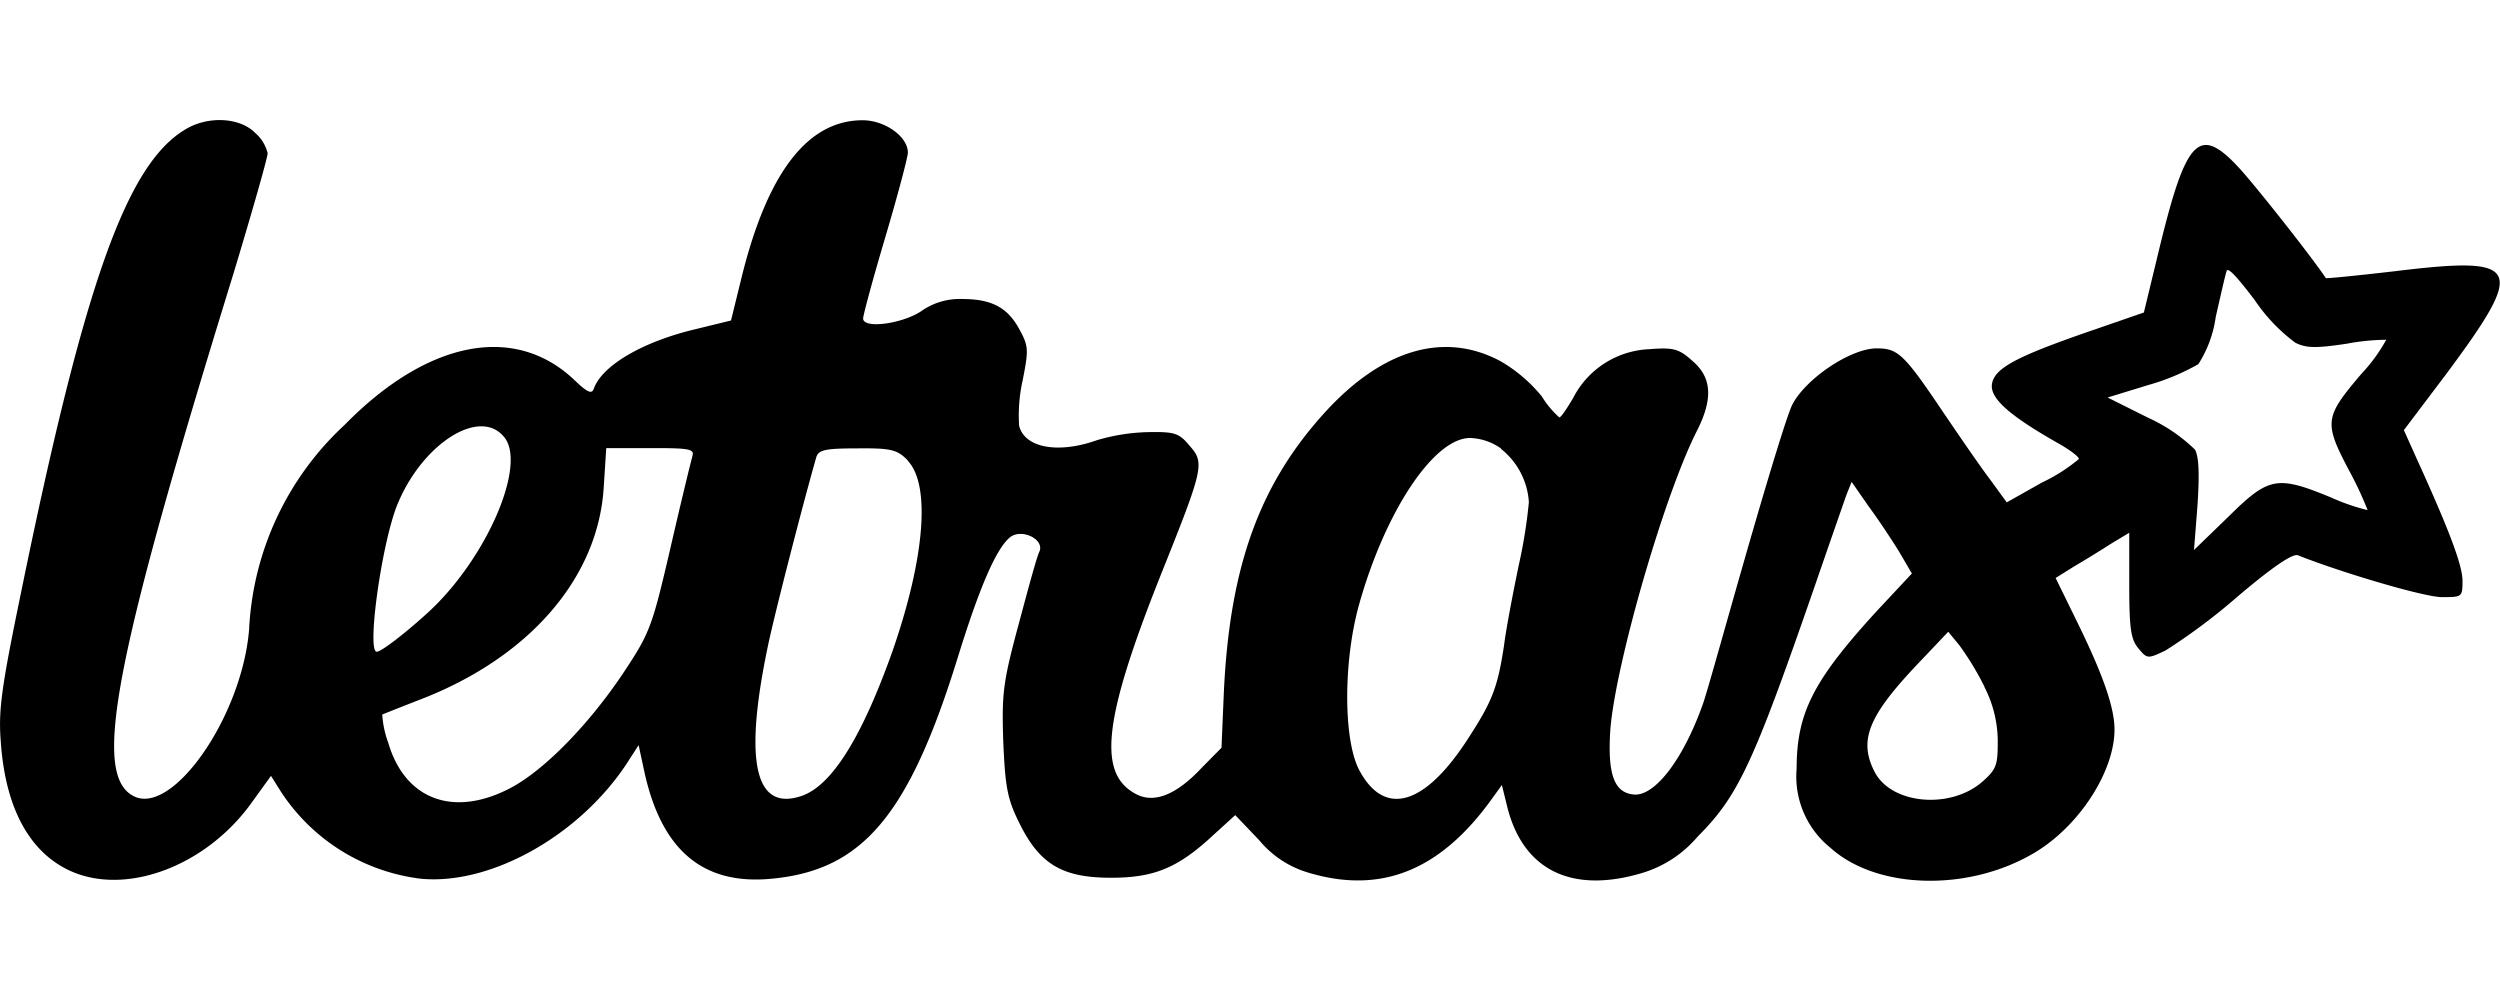 <svg id="Camada_1" data-name="Camada 1" xmlns="http://www.w3.org/2000/svg" viewBox="0 0 200 80"><path d="M14.8,10.37c-4.69,2.82-8.07,12.36-13.11,37C.14,54.88-.14,56.79.06,59.29c.35,5.29,2.26,8.87,5.56,10.38,4.41,2,10.73-.32,14.39-5.29l1.67-2.31.83,1.32A15.62,15.62,0,0,0,33.68,70.3c5.56.52,12.6-3.42,16.41-9.14l1-1.55.43,2C52.88,68,56.21,70.82,61.7,70.3c7.27-.67,11-5,14.94-17.76,1.75-5.65,3.06-8.63,4.14-9.54.91-.76,2.78.12,2.38,1.11-.2.36-.91,3-1.67,5.84-1.27,4.69-1.35,5.57-1.23,9.38.16,3.62.32,4.57,1.27,6.48,1.63,3.34,3.46,4.41,7.35,4.41,3.46,0,5.37-.79,8.19-3.42l1.75-1.59,1.91,2a8.05,8.05,0,0,0,4,2.62c5.76,1.71,10.49-.19,14.59-5.88l.83-1.15.44,1.79c1.27,5,5.12,6.95,10.81,5.24a9.33,9.33,0,0,0,4.41-2.9c3.26-3.26,4.45-5.84,9.38-20.07,1.19-3.45,2.34-6.75,2.54-7.31l.4-1,1.39,2c.8,1.08,1.87,2.71,2.43,3.62l1,1.71-2.86,3.06c-5,5.48-6.36,8.07-6.36,12.56a7.31,7.31,0,0,0,2.7,6.32c3.7,3.34,11,3.54,16.26.44,3.61-2.11,6.47-6.52,6.47-9.9,0-1.75-.91-4.37-3-8.63l-1.71-3.49,1.47-.92c.8-.47,2.11-1.27,2.91-1.79l1.51-.91v4.17c0,3.42.12,4.34.71,5.05.72.88.76.88,2.19.2A48.23,48.23,0,0,0,179,47.73c2.82-2.39,4.45-3.5,4.85-3.3,3.62,1.43,10.13,3.34,11.49,3.34,1.62,0,1.66,0,1.66-1.31s-1.23-4.42-3.69-9.82l-1-2.23,3.42-4.53c6.4-8.62,6-9.42-4.17-8.18-3,.35-5.45.59-5.49.55-1.23-1.83-5.6-7.35-6.91-8.78-3.22-3.5-4.25-2.47-6.4,6.36L171.51,25l-4.25,1.47c-6,2.07-7.75,3-7.91,4.3-.12,1.11,1.39,2.46,5.16,4.61,1,.55,1.87,1.19,1.79,1.35a13.71,13.71,0,0,1-2.94,1.87l-2.82,1.59-1.39-1.91c-.76-1-2.39-3.38-3.66-5.25-3.18-4.73-3.65-5.16-5.36-5.16-2.07,0-5.69,2.42-6.76,4.53-.44.91-2,6.08-3.58,11.56s-3.1,11-3.53,12.28c-1.59,4.53-3.94,7.59-5.65,7.31-1.51-.19-2-1.7-1.79-5.08.36-5.13,4.34-19,7-24.13,1.23-2.5,1.11-4.17-.44-5.48-1.11-1-1.55-1.07-3.53-.92a7.18,7.18,0,0,0-6,3.9c-.51.87-1,1.59-1.11,1.55a7.57,7.57,0,0,1-1.39-1.67,12.06,12.06,0,0,0-3.3-2.82c-4.45-2.39-9.34-1-13.91,3.93-5.32,5.77-7.75,12.36-8.23,22.5l-.19,4.49L96.16,61.4c-2,2.14-3.74,2.86-5.17,2.18C87.77,62,88.21,57.7,92.82,46.1c3.49-8.71,3.57-9.06,2.34-10.45-.83-1-1.19-1.12-3.3-1.08a15.66,15.66,0,0,0-4.09.64c-3.1,1.11-5.8.63-6.24-1.15a12.86,12.86,0,0,1,.28-3.62c.48-2.43.48-2.74-.24-4.06-.95-1.78-2.23-2.46-4.61-2.46a5.34,5.34,0,0,0-3.3,1c-1.55,1-4.61,1.4-4.61.56,0-.28.8-3.22,1.79-6.56s1.79-6.36,1.79-6.71c0-1.28-1.83-2.59-3.62-2.59-4.37,0-7.59,4.14-9.66,12.48l-.87,3.54-2.78.68c-4.26,1-7.51,2.9-8.19,4.76-.16.48-.52.32-1.55-.67C41.19,25.87,34.2,27.22,27.56,34a23.86,23.86,0,0,0-7.63,16.33c-.56,7-6.16,15-9.26,13.35-3.3-1.74-1.59-10.73,8-41.77,1.51-5,2.74-9.3,2.74-9.65a3.09,3.09,0,0,0-1-1.63C19.17,9.37,16.59,9.26,14.8,10.37ZM183.63,27.42c.88.44,1.67.44,4.09.08a18.06,18.06,0,0,1,3.18-.32,13.33,13.33,0,0,1-2,2.74c-2.94,3.46-3,3.86-1,7.67a28.58,28.58,0,0,1,1.51,3.22,16.66,16.66,0,0,1-2.9-1c-4.33-1.79-5-1.67-8.18,1.47L175.52,44l.28-3.58c.16-2.46.12-3.85-.2-4.45a13.2,13.2,0,0,0-3.73-2.54l-3.26-1.63,3.26-1a17.82,17.82,0,0,0,4-1.67,9.4,9.4,0,0,0,1.39-3.78c.4-1.75.76-3.38.88-3.69s1,.71,2.26,2.38A13.89,13.89,0,0,0,183.63,27.42ZM40.36,35c1.78,2.26-1.47,9.74-6.12,14-1.83,1.67-3.74,3.14-4.1,3.14-.83,0,.44-9,1.71-11.92C33.88,35.41,38.45,32.55,40.36,35Zm79.72.91a5.92,5.92,0,0,1,2.23,4.26,40.45,40.45,0,0,1-.8,5c-.44,2.11-1,5-1.19,6.48-.52,3.42-.95,4.49-3,7.63-3.42,5.21-6.6,6.08-8.59,2.31-1.27-2.43-1.27-8.71,0-13.24,2.11-7.51,6-13.31,8.87-13.31A4.51,4.51,0,0,1,120.08,35.88Zm-64.7.64c-.12.4-.92,3.7-1.75,7.31-1.47,6.32-1.63,6.76-3.78,10-2.74,4.09-6.2,7.63-8.86,9.1-4.61,2.5-8.58,1.07-9.93-3.54a7.89,7.89,0,0,1-.48-2.26S32,56.59,33.52,56c8.82-3.37,14.35-9.77,14.78-17.05l.2-3.1H52C55.22,35.84,55.58,35.92,55.38,36.52Zm17.25.32c1.83,1.94,1.35,7.79-1.23,15.22-2.47,6.95-4.89,10.81-7.32,11.6q-5.65,1.86-2.54-12.51c.64-2.87,2.66-10.74,3.77-14.63.2-.56.72-.68,3.3-.68C71.4,35.84,71.79,36,72.63,36.84Zm86.12,18.08a9.58,9.58,0,0,1,1.07,4.29c0,1.91-.07,2.27-1.19,3.26-2.54,2.27-7.31,1.87-8.66-.75s-.44-4.61,3.89-9.1l2-2.11.91,1.11A23.59,23.59,0,0,1,158.75,54.92Z"/></svg>